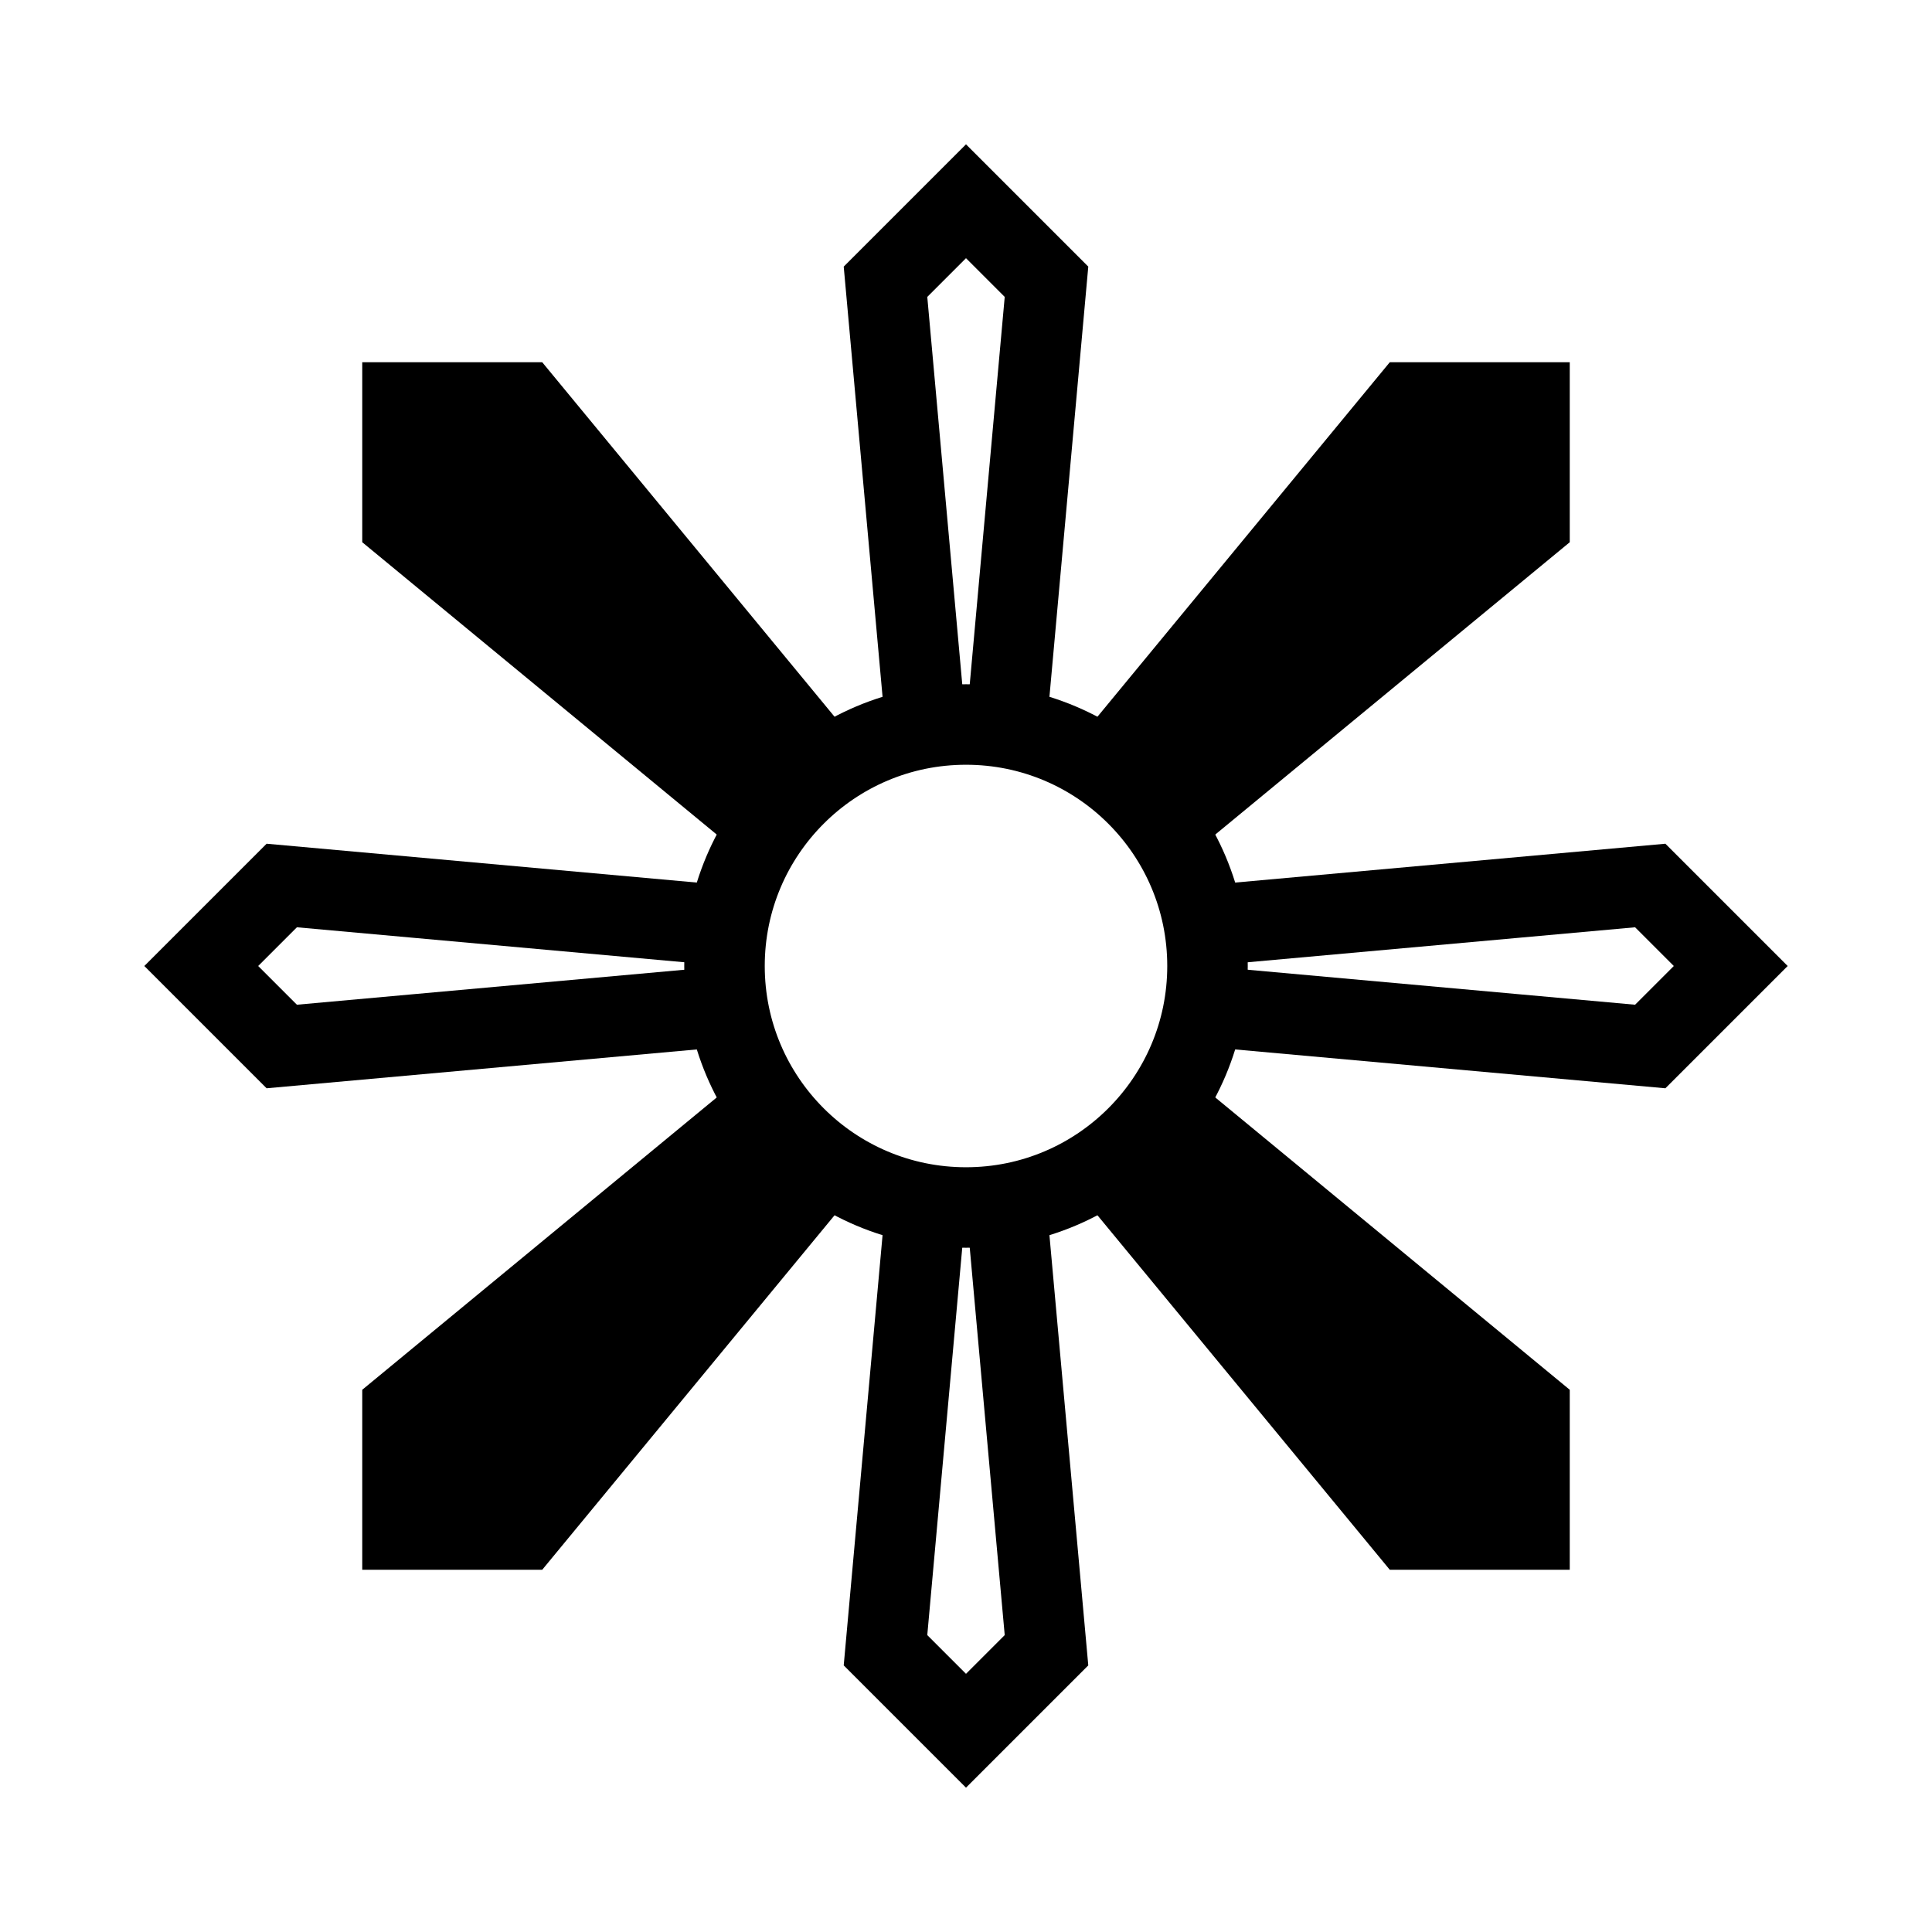 <?xml version="1.0" encoding="UTF-8"?>
<svg xmlns="http://www.w3.org/2000/svg" viewBox="0 0 192 192"><circle fill="none" stroke="rgba(0,0,0,1)" stroke-width="8" stroke-miterlimit="10" cx="96" cy="96" r="24"/><path fill="none" stroke="rgba(0,0,0,1)" stroke-width="8" stroke-miterlimit="10" d="M92 72.3L88 28l8-8 8 8-4 44.3M119.7 92l44.3-4 8 8-8 8-44.3-4M100 119.7l4 44.3-8 8-8-8 4-44.3M72.3 100L28 104l-8-8 8-8 44.3 4"/><g fill="none" stroke="#000" stroke-width="8" stroke-miterlimit="10"><path d="M109.9 76.5L140 40h12v12l-36.5 30.1M115.5 109.9L152 140v12h-12l-30.1-36.5M82.1 115.5L52 152H40v-12l36.5-30.1M76.5 82.1L40 52V40h12l30.1 36.5" fill="rgba(0,0,0,1)"/></g></svg>
